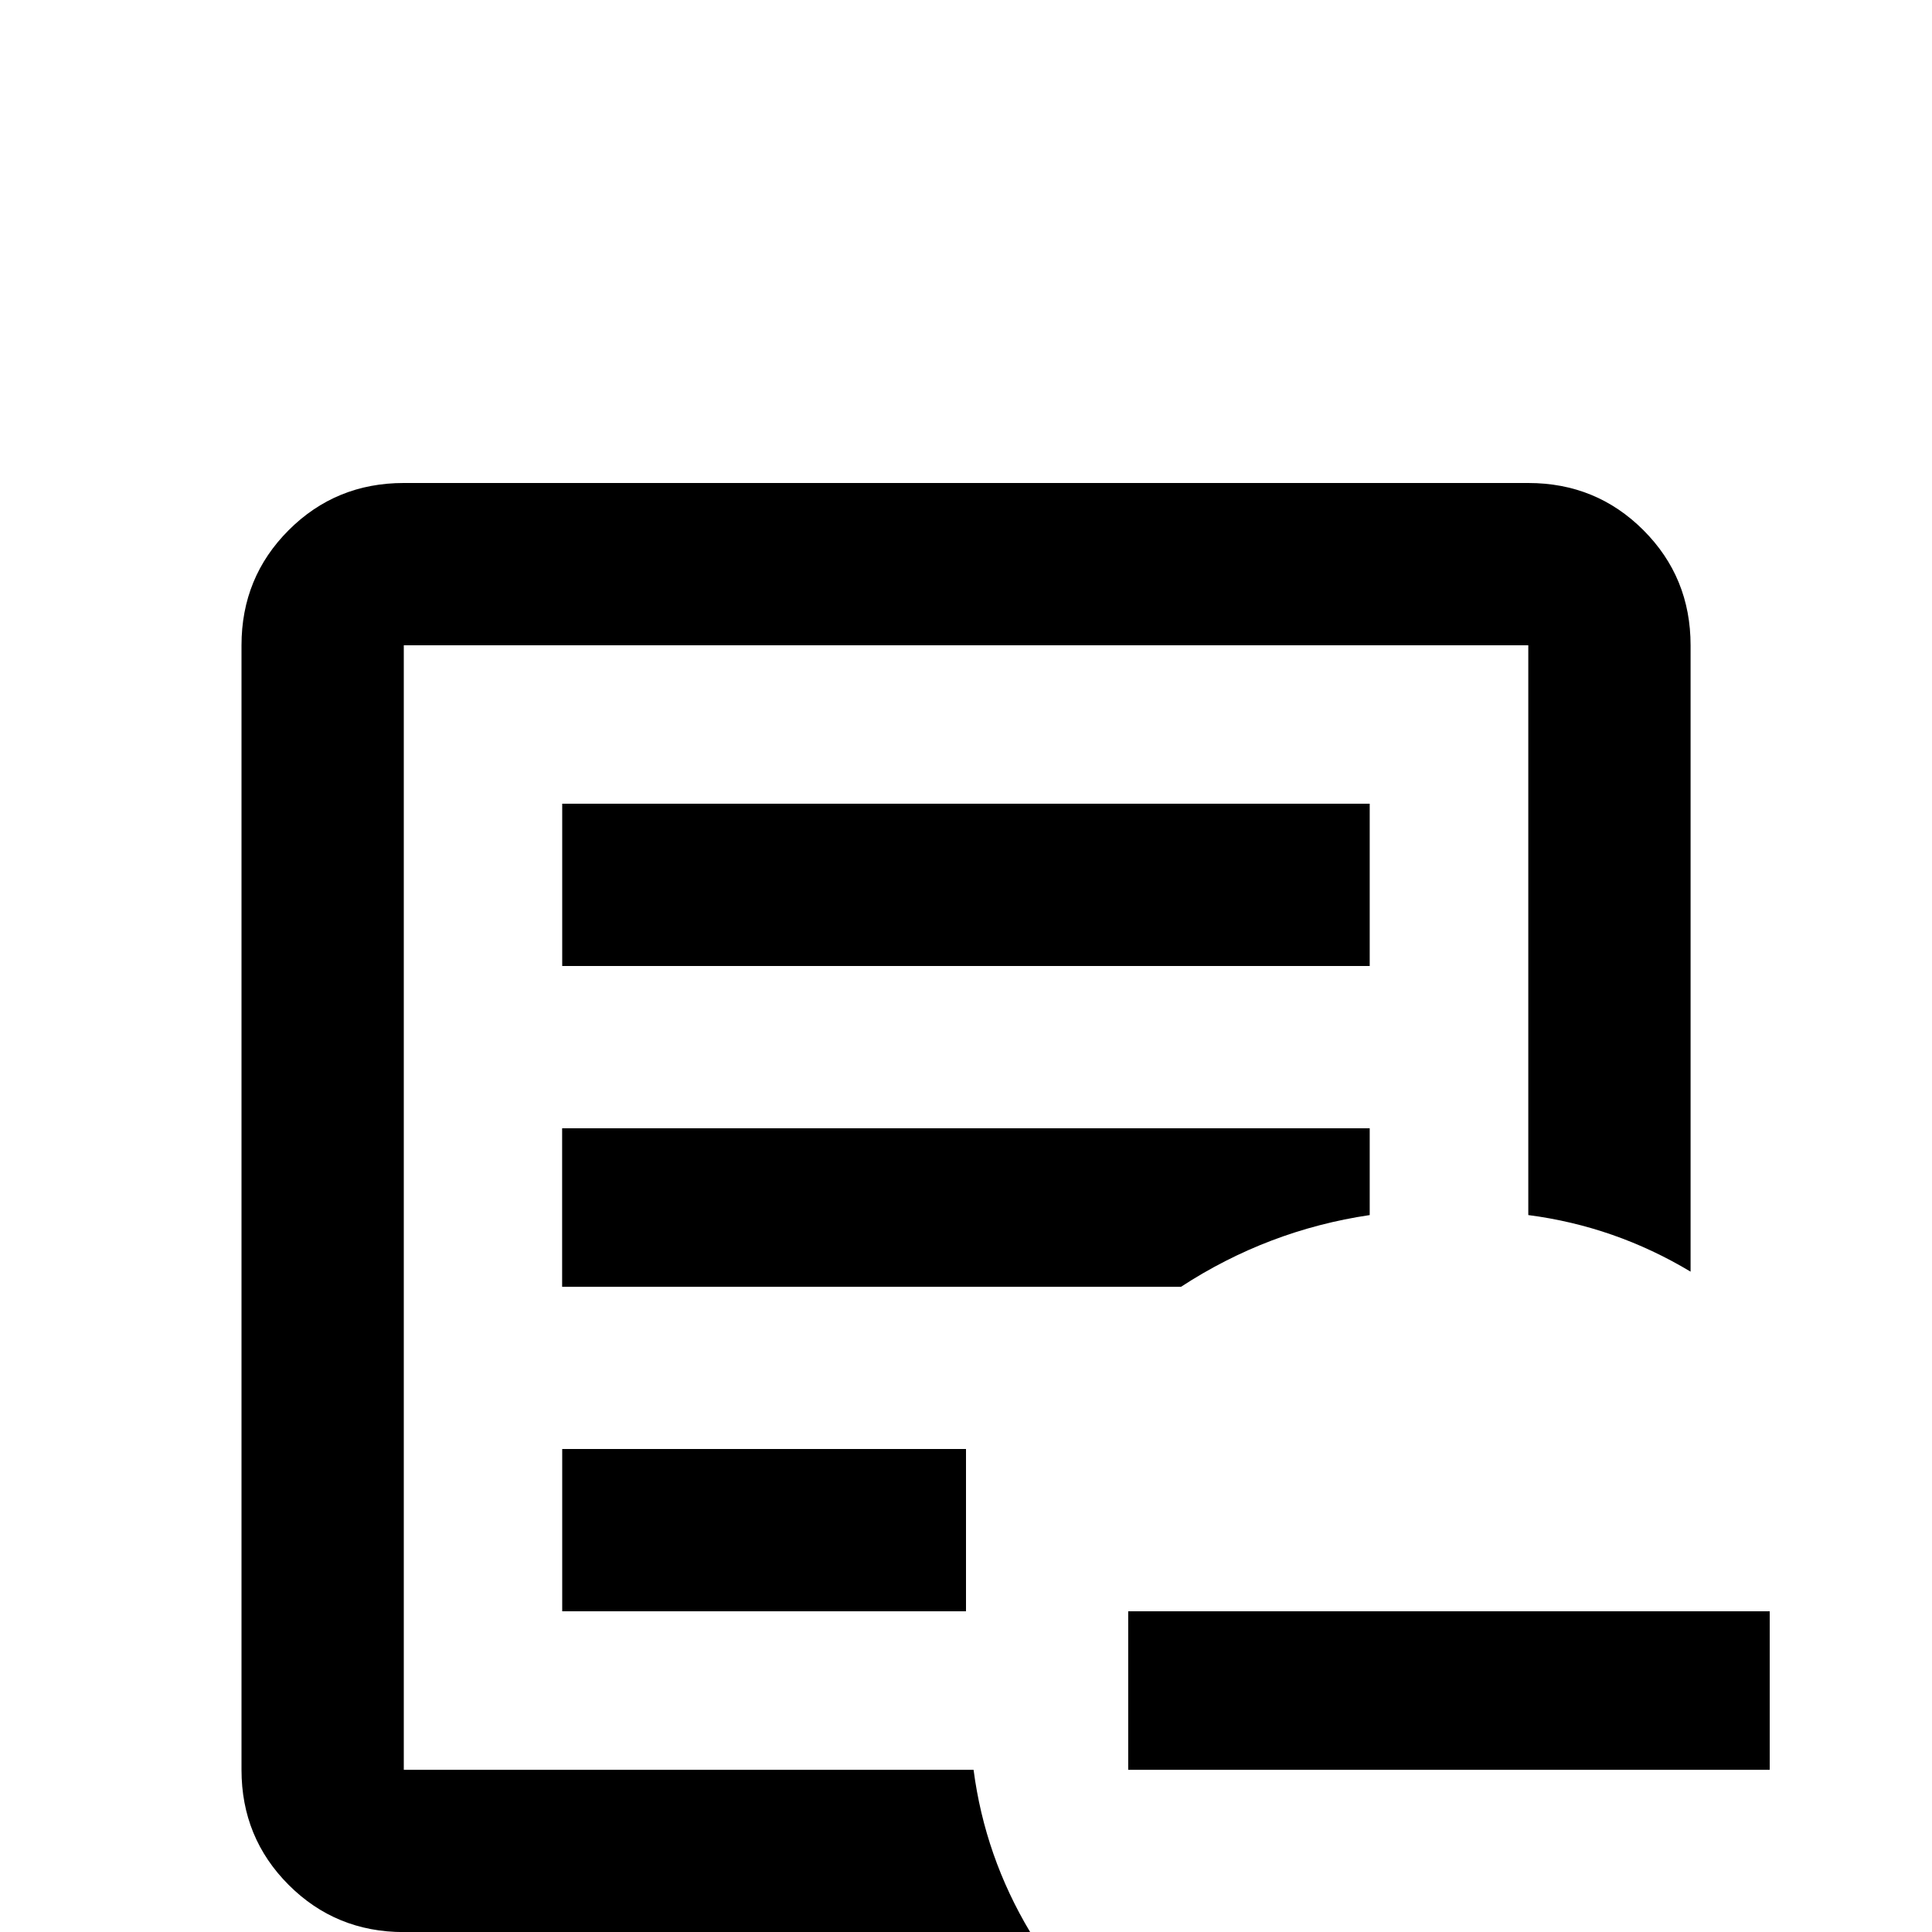<!-- Generated by IcoMoon.io -->
<svg version="1.1" xmlns="http://www.w3.org/2000/svg" width="24" height="24" viewBox="0 0 24 24">
<title>file_document_box_minus_outline</title>
<path d="M21.984 20.016v1.969h-7.969v-1.969h7.969zM5.016 6h13.969q0.844 0 1.43 0.586t0.586 1.43v7.781q-0.938-0.563-2.016-0.703v-7.078h-13.969v13.969h7.078q0.141 1.078 0.703 2.016h-7.781q-0.844 0-1.43-0.586t-0.586-1.43v-13.969q0-0.844 0.586-1.43t1.43-0.586zM6.984 9.984h10.031v2.016h-10.031v-2.016zM6.984 14.016h10.031v1.078q-1.266 0.188-2.344 0.891h-7.688v-1.969zM6.984 18h5.016v2.016h-5.016v-2.016z"></path>
</svg>
